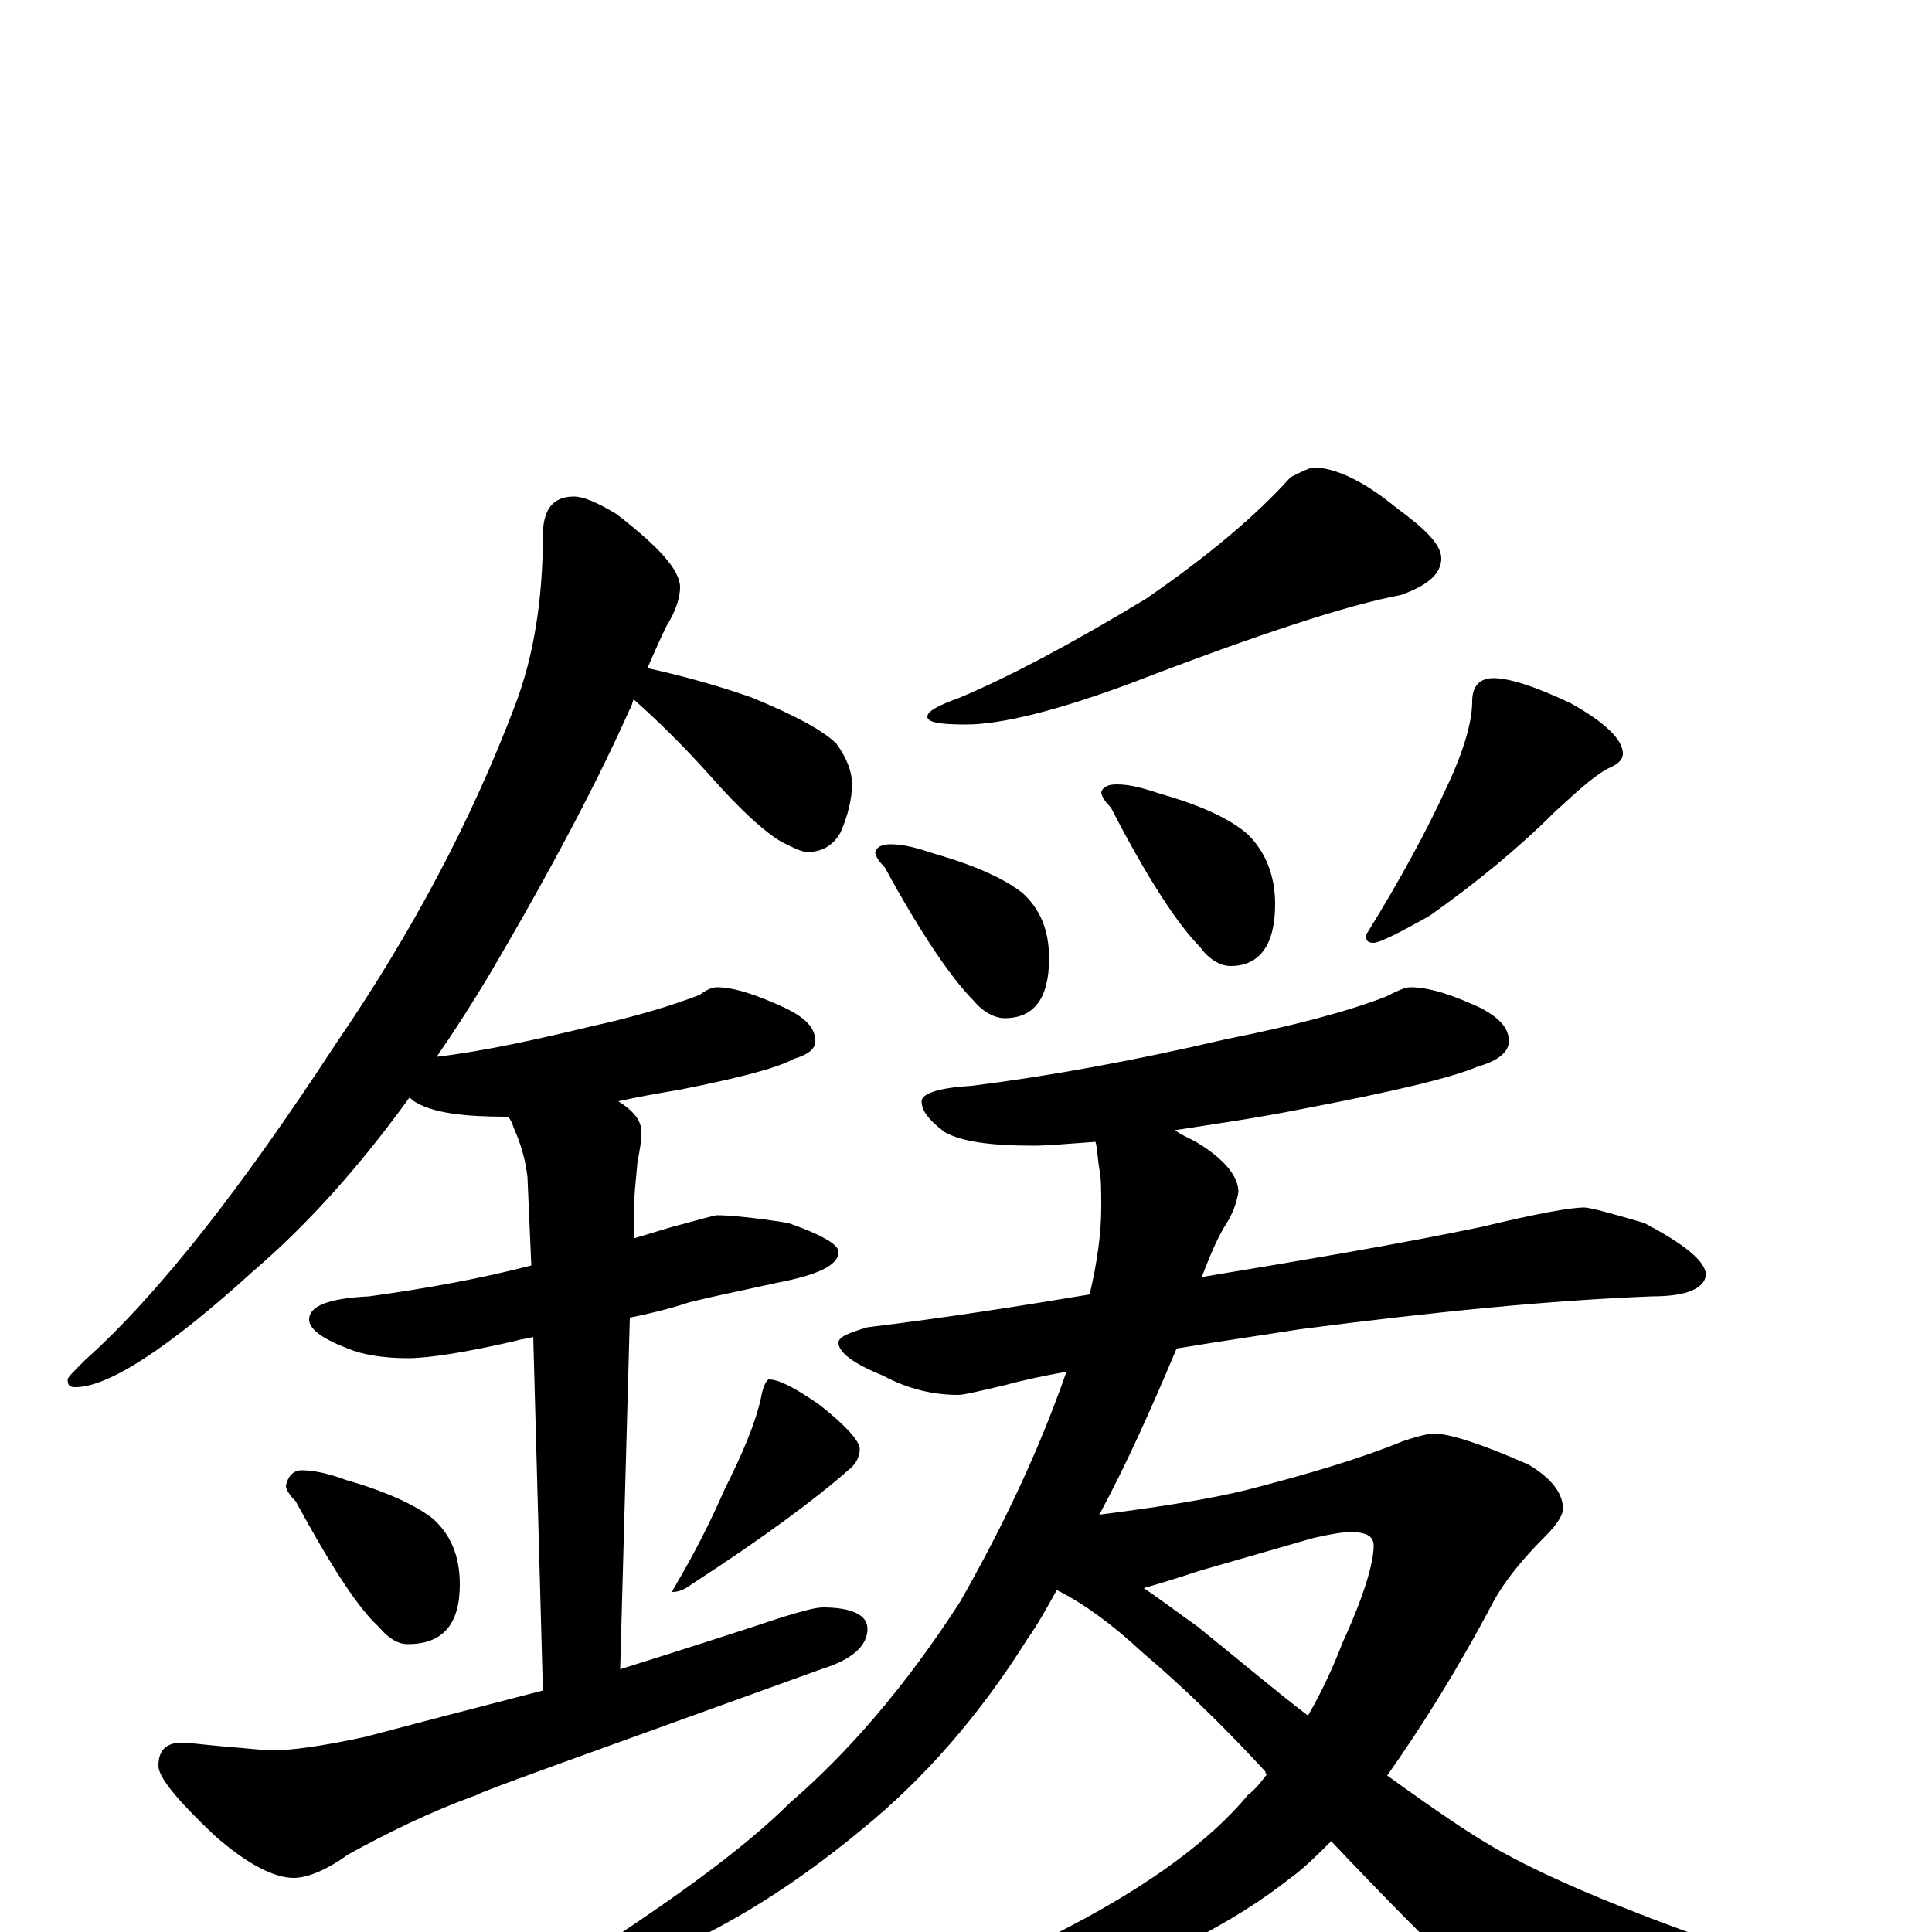 <?xml version="1.0" encoding="utf-8" ?>
<!DOCTYPE svg PUBLIC "-//W3C//DTD SVG 1.1//EN" "http://www.w3.org/Graphics/SVG/1.1/DTD/svg11.dtd">
<svg version="1.1" id="Layer_1" xmlns="http://www.w3.org/2000/svg" xmlns:xlink="http://www.w3.org/1999/xlink" x="0px" y="145px" width="1000px" height="1000px" viewBox="0 0 1000 1000" enable-background="new 0 0 1000 1000" xml:space="preserve">
<g id="Layer_1">
<path id="glyph" transform="matrix(1 0 0 -1 0 1000)" d="M297,743C302,743 309,740 319,734C341,717 352,705 352,696C352,691 350,684 345,676C342,670 339,663 335,654l1,0C354,650 372,645 389,639C411,630 426,622 433,615C438,608 441,601 441,594C441,587 439,578 435,569C431,562 425,559 418,559C415,559 411,561 405,564C396,569 383,581 368,598C351,617 337,630 328,638C327,636 327,634 326,633C310,597 286,551 253,495C244,480 235,466 226,453C251,456 278,462 307,469C330,474 349,480 362,485C366,488 369,489 371,489C380,489 392,485 407,478C417,473 422,468 422,461C422,457 418,454 411,452C402,447 382,442 352,436C340,434 329,432 320,430C328,425 332,420 332,414C332,409 331,404 330,399C329,388 328,379 328,371l0,-12C335,361 341,363 348,365C363,369 370,371 371,371C377,371 389,370 408,367C425,361 434,356 434,352C434,345 423,340 402,336C384,332 369,329 357,326C351,324 341,321 326,318l-5,-182C356,147 384,156 405,163C415,166 422,168 426,168C441,168 449,164 449,157C449,148 441,141 425,136C306,93 247,72 247,71C222,62 200,51 180,40C169,32 159,28 152,28C142,28 128,35 111,50C92,68 82,80 82,86C82,94 86,98 94,98C98,98 105,97 116,96C129,95 137,94 141,94C150,94 166,96 189,101C223,110 254,118 281,125l-5,183C273,307 270,307 267,306C241,300 222,297 211,297C198,297 187,299 180,302C167,307 160,312 160,317C160,324 170,328 191,329C220,333 248,338 275,345l-2,46C272,399 270,407 266,416C265,419 264,421 263,422l-1,0C240,422 225,424 216,429C214,430 213,431 212,432C186,396 159,366 131,342C87,302 56,282 39,282C36,282 35,283 35,286C35,287 38,290 44,296C82,330 125,385 174,460C213,517 244,575 267,636C276,660 281,689 281,723C281,736 286,743 297,743M156,239C163,239 171,237 179,234C200,228 215,221 224,214C233,206 238,195 238,180C238,159 229,149 211,149C206,149 201,152 196,158C185,168 171,190 153,223C150,226 148,229 148,231C149,236 152,239 156,239M398,286C403,286 411,282 424,273C438,262 445,254 445,250C445,246 443,242 439,239C422,224 395,204 358,180C354,177 351,176 348,176C348,177 349,178 350,180C360,197 368,213 375,229C384,247 391,263 394,277C395,283 397,286 398,286M680,758C691,758 706,751 723,737C738,726 746,718 746,711C746,703 739,697 725,692C698,687 652,672 587,647C547,632 518,625 500,625C487,625 480,626 480,629C480,632 486,635 497,639C523,650 555,667 593,690C625,712 650,733 668,753C674,756 678,758 680,758M461,563C468,563 475,561 484,558C505,552 520,545 529,538C538,530 543,519 543,504C543,483 535,473 520,473C515,473 509,476 504,482C493,493 477,516 458,551C455,554 453,557 453,559C454,562 457,563 461,563M578,594C585,594 592,592 601,589C622,583 637,576 646,568C655,559 660,547 660,532C660,511 652,500 637,500C632,500 626,503 621,510C610,521 594,545 575,582C572,585 570,588 570,590C571,593 574,594 578,594M773,649C781,649 794,645 813,636C831,626 840,617 840,610C840,607 838,605 834,603C827,600 818,592 805,580C786,561 764,543 740,526C724,517 714,512 711,512C708,512 707,513 707,516C725,545 739,571 749,593C758,612 762,627 762,637C762,645 766,649 773,649M730,489C740,489 752,485 767,478C776,473 781,468 781,461C781,456 776,451 765,448C751,442 721,435 674,426C649,421 627,418 608,415C611,413 615,411 619,409C634,400 641,391 641,383C640,377 638,372 635,367C631,361 627,352 622,339C676,348 724,356 767,365C796,372 813,375 820,375C823,375 834,372 851,367C872,356 883,347 883,340C882,333 873,329 855,329C803,327 742,321 673,312C654,309 633,306 609,302C596,271 583,242 569,216C600,220 626,224 646,229C677,237 704,245 726,254C735,257 740,258 742,258C750,258 766,253 791,242C803,235 809,227 809,219C809,216 806,211 800,205C788,193 779,182 773,171C754,135 735,105 718,81C743,63 763,49 780,40C815,21 872,-1 950,-26C960,-29 965,-32 965,-35C965,-40 960,-43 949,-45C893,-56 854,-62 832,-62C819,-62 805,-58 790,-50C777,-42 743,-10 689,47C682,40 675,33 668,28C639,5 600,-15 550,-32C508,-47 474,-54 449,-54C431,-54 422,-51 422,-46C422,-45 425,-44 431,-43C477,-31 518,-16 554,3C596,25 627,48 646,71C650,74 653,78 656,82C655,82 655,82 655,83C632,108 611,128 591,145C576,159 561,170 547,177C542,168 537,159 532,152C507,112 478,79 446,53C411,24 377,3 344,-11C321,-19 306,-23 297,-23C294,-23 293,-22 293,-19C348,16 386,44 409,67C438,92 468,126 497,171C518,208 537,247 552,290C541,288 531,286 520,283C507,280 499,278 496,278C483,278 470,281 457,288C442,294 434,300 434,305C434,308 439,310 449,313C490,318 528,324 564,330C568,347 570,362 570,375C570,384 570,390 569,395C568,401 568,406 567,409C553,408 542,407 535,407C513,407 498,409 489,414C481,420 477,425 477,430C477,434 486,437 503,438C543,443 587,451 634,462C669,469 696,476 717,484C723,487 727,489 730,489M592,178C601,172 610,165 620,158C641,141 660,125 677,112C684,124 690,137 695,150C706,174 711,191 711,200C711,205 707,207 699,207C695,207 689,206 680,204l-59,-17C609,183 599,180 592,178z"/>
</g>
</svg>
